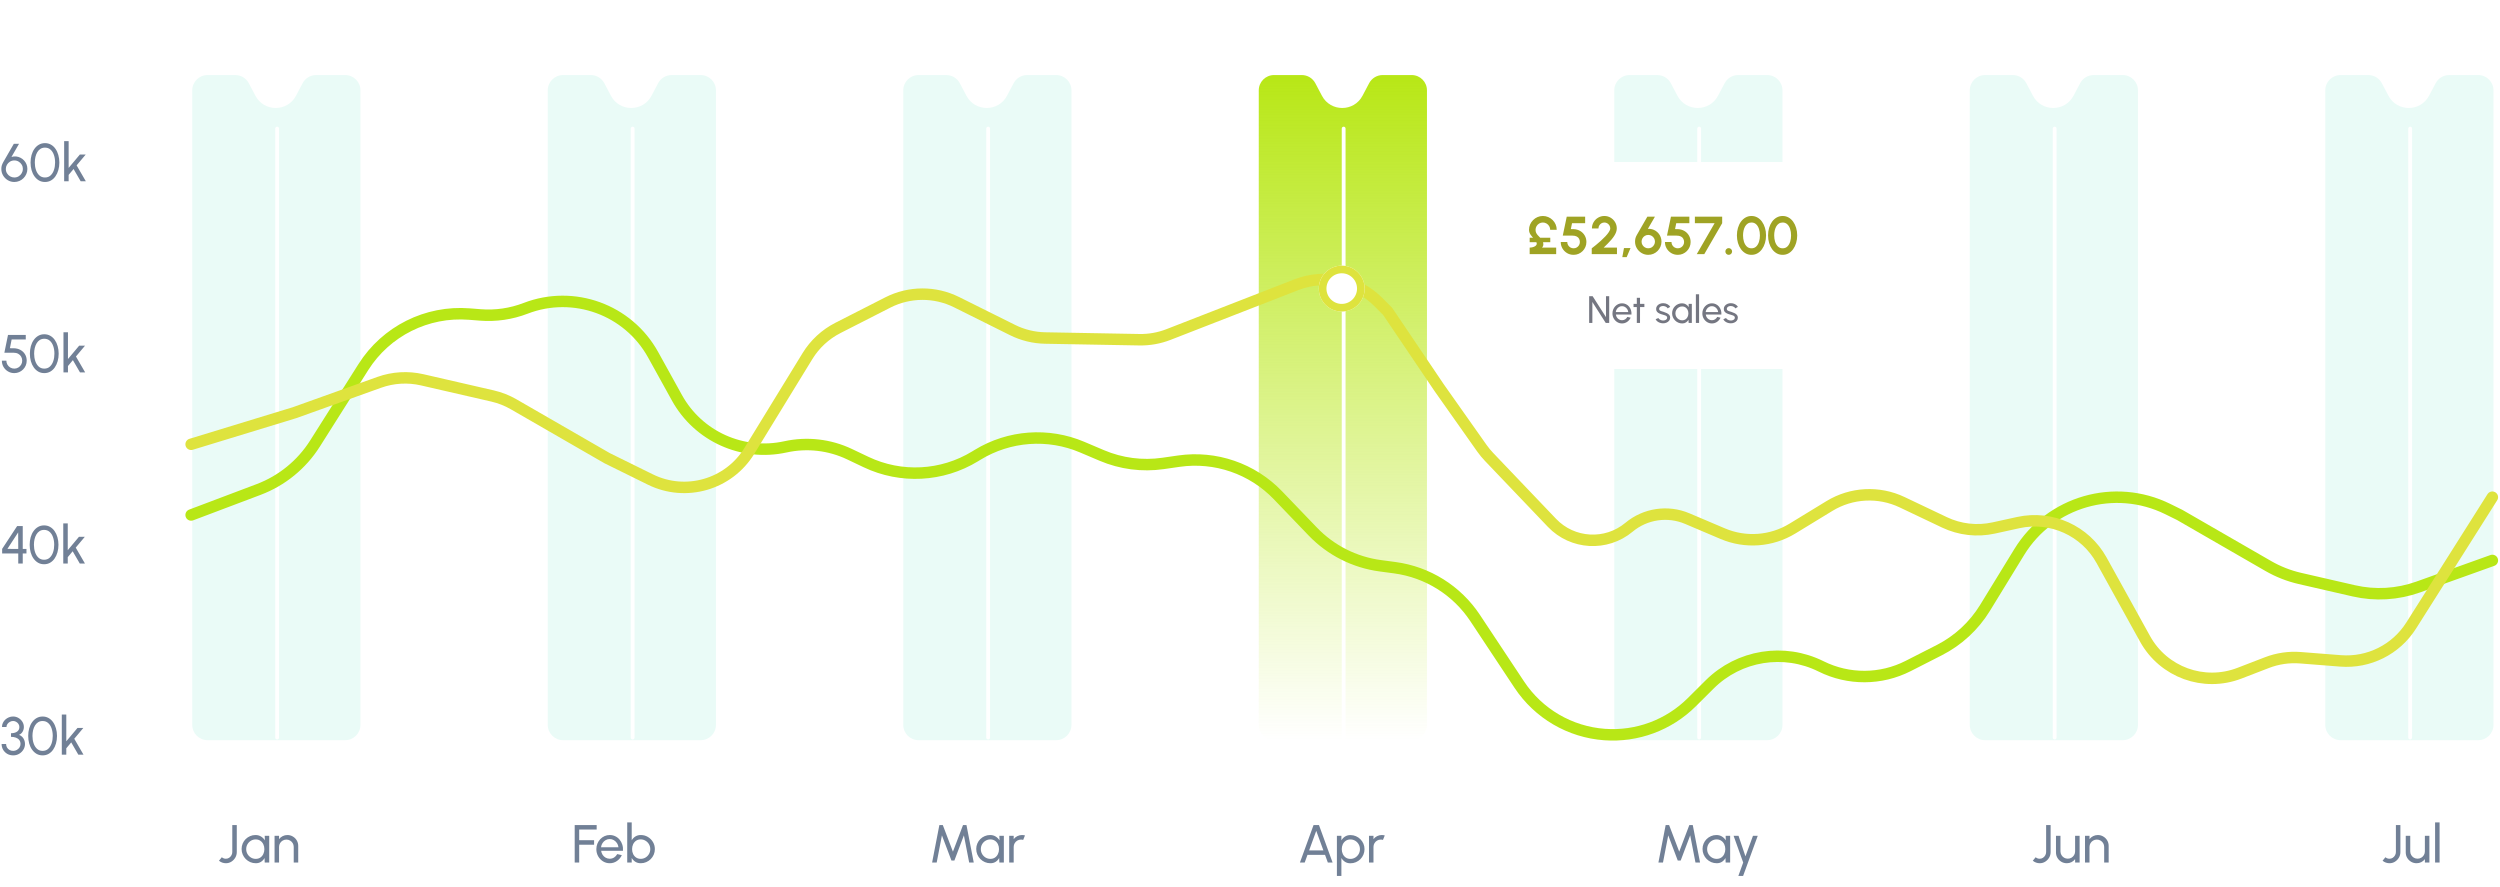 <svg width="654" height="232" viewBox="0 0 654 232" fill="none" xmlns="http://www.w3.org/2000/svg">
<path d="M3.745 47.606C3.124 47.606 2.557 47.452 2.044 47.144C1.531 46.836 1.12 46.425 0.812 45.912C0.504 45.394 0.35 44.822 0.35 44.197C0.35 43.847 0.39 43.541 0.469 43.28C0.553 43.019 0.677 42.736 0.84 42.433L3.612 37.624H4.977L2.996 41.061C3.397 40.935 3.796 40.891 4.193 40.928C4.59 40.965 4.965 41.072 5.32 41.25C5.679 41.427 5.997 41.66 6.272 41.95C6.547 42.239 6.764 42.575 6.923 42.958C7.082 43.336 7.161 43.749 7.161 44.197C7.161 44.668 7.07 45.109 6.888 45.52C6.711 45.931 6.466 46.292 6.153 46.605C5.845 46.917 5.483 47.163 5.068 47.34C4.653 47.517 4.212 47.606 3.745 47.606ZM3.745 46.43C4.174 46.43 4.557 46.325 4.893 46.115C5.234 45.905 5.5 45.63 5.691 45.289C5.887 44.948 5.985 44.584 5.985 44.197C5.985 43.791 5.885 43.42 5.684 43.084C5.488 42.748 5.22 42.48 4.879 42.279C4.543 42.074 4.17 41.971 3.759 41.971C3.33 41.971 2.947 42.076 2.611 42.286C2.275 42.496 2.009 42.769 1.813 43.105C1.622 43.441 1.526 43.805 1.526 44.197C1.526 44.621 1.629 45.002 1.834 45.338C2.039 45.674 2.31 45.94 2.646 46.136C2.987 46.332 3.353 46.43 3.745 46.43ZM11.767 47.606C11.184 47.606 10.661 47.475 10.199 47.214C9.737 46.948 9.341 46.581 9.009 46.115C8.678 45.648 8.426 45.109 8.253 44.498C8.081 43.882 7.994 43.224 7.994 42.524C7.994 41.824 8.081 41.166 8.253 40.55C8.426 39.934 8.678 39.395 9.009 38.933C9.341 38.466 9.737 38.102 10.199 37.841C10.661 37.575 11.184 37.442 11.767 37.442C12.346 37.442 12.866 37.575 13.328 37.841C13.795 38.102 14.189 38.466 14.511 38.933C14.838 39.395 15.088 39.934 15.26 40.55C15.438 41.166 15.526 41.824 15.526 42.524C15.526 43.224 15.438 43.882 15.26 44.498C15.088 45.109 14.838 45.648 14.511 46.115C14.189 46.581 13.795 46.948 13.328 47.214C12.866 47.475 12.346 47.606 11.767 47.606ZM11.767 46.43C12.351 46.43 12.838 46.25 13.23 45.891C13.627 45.527 13.923 45.048 14.119 44.456C14.315 43.863 14.413 43.219 14.413 42.524C14.413 41.791 14.311 41.131 14.105 40.543C13.905 39.95 13.606 39.481 13.209 39.136C12.817 38.791 12.337 38.618 11.767 38.618C11.319 38.618 10.927 38.723 10.591 38.933C10.26 39.143 9.985 39.43 9.765 39.794C9.546 40.158 9.38 40.575 9.268 41.047C9.161 41.514 9.107 42.006 9.107 42.524C9.107 43.219 9.208 43.865 9.408 44.463C9.609 45.056 9.905 45.532 10.297 45.891C10.694 46.25 11.184 46.43 11.767 46.43ZM22.458 47.424H21.107L19.245 44.211L17.957 45.751V47.424H16.781V36.924H17.957V43.924L20.89 40.424H22.423L20.043 43.259L22.458 47.424Z" fill="#718096"/>
<path d="M3.745 97.606C3.138 97.606 2.588 97.459 2.093 97.165C1.598 96.871 1.206 96.479 0.917 95.989C0.632 95.494 0.49 94.951 0.49 94.358H1.666C1.666 94.736 1.759 95.084 1.946 95.401C2.133 95.713 2.382 95.963 2.695 96.15C3.012 96.337 3.362 96.43 3.745 96.43C4.123 96.43 4.468 96.337 4.781 96.15C5.094 95.963 5.343 95.713 5.53 95.401C5.717 95.084 5.81 94.736 5.81 94.358C5.81 93.98 5.721 93.632 5.544 93.315C5.371 92.998 5.117 92.746 4.781 92.559C4.445 92.368 4.037 92.272 3.556 92.272H1.141L2.093 87.624H6.741V88.8H3.045L2.59 91.096L3.605 91.103C4.272 91.117 4.858 91.266 5.362 91.551C5.871 91.831 6.267 92.213 6.552 92.699C6.841 93.18 6.986 93.733 6.986 94.358C6.986 94.801 6.902 95.221 6.734 95.618C6.566 96.01 6.333 96.355 6.034 96.654C5.735 96.953 5.39 97.186 4.998 97.354C4.611 97.522 4.193 97.606 3.745 97.606ZM11.589 97.606C11.006 97.606 10.483 97.475 10.021 97.214C9.559 96.948 9.163 96.582 8.831 96.115C8.5 95.648 8.248 95.109 8.075 94.498C7.903 93.882 7.816 93.224 7.816 92.524C7.816 91.824 7.903 91.166 8.075 90.55C8.248 89.934 8.5 89.395 8.831 88.933C9.163 88.466 9.559 88.102 10.021 87.841C10.483 87.575 11.006 87.442 11.589 87.442C12.168 87.442 12.688 87.575 13.15 87.841C13.617 88.102 14.011 88.466 14.334 88.933C14.66 89.395 14.91 89.934 15.082 90.55C15.26 91.166 15.348 91.824 15.348 92.524C15.348 93.224 15.26 93.882 15.082 94.498C14.91 95.109 14.66 95.648 14.334 96.115C14.011 96.582 13.617 96.948 13.15 97.214C12.688 97.475 12.168 97.606 11.589 97.606ZM11.589 96.43C12.173 96.43 12.661 96.25 13.053 95.891C13.449 95.527 13.745 95.049 13.941 94.456C14.137 93.863 14.236 93.219 14.236 92.524C14.236 91.791 14.133 91.131 13.928 90.543C13.727 89.95 13.428 89.481 13.031 89.136C12.639 88.79 12.159 88.618 11.589 88.618C11.142 88.618 10.749 88.723 10.414 88.933C10.082 89.143 9.807 89.43 9.587 89.794C9.368 90.158 9.202 90.576 9.09 91.047C8.983 91.513 8.929 92.006 8.929 92.524C8.929 93.219 9.03 93.865 9.23 94.463C9.431 95.055 9.727 95.531 10.12 95.891C10.516 96.25 11.006 96.43 11.589 96.43ZM22.281 97.424H20.93L19.068 94.211L17.78 95.751V97.424H16.604V86.924H17.78V93.924L20.713 90.424H22.246L19.866 93.259L22.281 97.424Z" fill="#718096"/>
<path d="M4.774 147.424V144.778H0.56V143.588L4.48 137.624H5.95V143.602H6.923V144.778H5.95V147.424H4.774ZM1.939 143.588L4.774 143.602L4.753 139.276L1.939 143.588ZM11.535 147.606C10.951 147.606 10.429 147.475 9.967 147.214C9.505 146.948 9.108 146.581 8.777 146.115C8.445 145.648 8.193 145.109 8.021 144.498C7.848 143.882 7.762 143.224 7.762 142.524C7.762 141.824 7.848 141.166 8.021 140.55C8.193 139.934 8.445 139.395 8.777 138.933C9.108 138.466 9.505 138.102 9.967 137.841C10.429 137.575 10.951 137.442 11.535 137.442C12.114 137.442 12.634 137.575 13.096 137.841C13.562 138.102 13.957 138.466 14.279 138.933C14.605 139.395 14.855 139.934 15.028 140.55C15.205 141.166 15.294 141.824 15.294 142.524C15.294 143.224 15.205 143.882 15.028 144.498C14.855 145.109 14.605 145.648 14.279 146.115C13.957 146.581 13.562 146.948 13.096 147.214C12.634 147.475 12.114 147.606 11.535 147.606ZM11.535 146.43C12.118 146.43 12.606 146.25 12.998 145.891C13.395 145.527 13.691 145.048 13.887 144.456C14.083 143.863 14.181 143.219 14.181 142.524C14.181 141.791 14.078 141.131 13.873 140.543C13.672 139.95 13.373 139.481 12.977 139.136C12.585 138.79 12.104 138.618 11.535 138.618C11.087 138.618 10.695 138.723 10.359 138.933C10.027 139.143 9.752 139.43 9.533 139.794C9.313 140.158 9.148 140.575 9.036 141.047C8.928 141.513 8.875 142.006 8.875 142.524C8.875 143.219 8.975 143.865 9.176 144.463C9.376 145.055 9.673 145.531 10.065 145.891C10.461 146.25 10.951 146.43 11.535 146.43ZM22.226 147.424H20.875L19.013 144.211L17.725 145.751V147.424H16.549V136.924H17.725V143.924L20.658 140.424H22.191L19.811 143.259L22.226 147.424Z" fill="#718096"/>
<path d="M3.472 197.606C2.879 197.606 2.352 197.473 1.89 197.207C1.433 196.936 1.073 196.577 0.812 196.129C0.551 195.676 0.42 195.174 0.42 194.624H1.596C1.596 194.955 1.673 195.258 1.827 195.534C1.981 195.804 2.198 196.021 2.478 196.185C2.758 196.348 3.089 196.43 3.472 196.43C3.803 196.43 4.111 196.348 4.396 196.185C4.685 196.021 4.919 195.804 5.096 195.534C5.273 195.258 5.362 194.955 5.362 194.624C5.362 194.208 5.255 193.863 5.04 193.588C4.83 193.308 4.536 193.1 4.158 192.965C3.785 192.825 3.358 192.755 2.877 192.755V191.81C3.54 191.81 4.069 191.672 4.466 191.397C4.867 191.121 5.068 190.715 5.068 190.179C5.068 189.894 4.991 189.633 4.837 189.395C4.683 189.157 4.48 188.968 4.228 188.828C3.981 188.683 3.715 188.611 3.43 188.611C3.141 188.611 2.863 188.683 2.597 188.828C2.331 188.968 2.114 189.157 1.946 189.395C1.778 189.633 1.694 189.894 1.694 190.179H0.518C0.518 189.801 0.595 189.446 0.749 189.115C0.908 188.783 1.122 188.492 1.393 188.24C1.668 187.988 1.979 187.792 2.324 187.652C2.669 187.507 3.033 187.435 3.416 187.435C3.915 187.435 4.38 187.558 4.809 187.806C5.238 188.053 5.584 188.384 5.845 188.8C6.111 189.215 6.244 189.675 6.244 190.179C6.244 190.631 6.13 191.049 5.901 191.432C5.672 191.814 5.362 192.083 4.97 192.237C5.311 192.353 5.598 192.535 5.831 192.783C6.064 193.025 6.239 193.305 6.356 193.623C6.477 193.94 6.538 194.274 6.538 194.624C6.538 195.17 6.396 195.669 6.111 196.122C5.831 196.574 5.458 196.936 4.991 197.207C4.529 197.473 4.023 197.606 3.472 197.606ZM11.152 197.606C10.569 197.606 10.046 197.475 9.584 197.214C9.122 196.948 8.725 196.581 8.394 196.115C8.063 195.648 7.811 195.109 7.638 194.498C7.465 193.882 7.379 193.224 7.379 192.524C7.379 191.824 7.465 191.166 7.638 190.55C7.811 189.934 8.063 189.395 8.394 188.933C8.725 188.466 9.122 188.102 9.584 187.841C10.046 187.575 10.569 187.442 11.152 187.442C11.731 187.442 12.251 187.575 12.713 187.841C13.18 188.102 13.574 188.466 13.896 188.933C14.223 189.395 14.472 189.934 14.645 190.55C14.822 191.166 14.911 191.824 14.911 192.524C14.911 193.224 14.822 193.882 14.645 194.498C14.472 195.109 14.223 195.648 13.896 196.115C13.574 196.581 13.18 196.948 12.713 197.214C12.251 197.475 11.731 197.606 11.152 197.606ZM11.152 196.43C11.735 196.43 12.223 196.25 12.615 195.891C13.012 195.527 13.308 195.048 13.504 194.456C13.7 193.863 13.798 193.219 13.798 192.524C13.798 191.791 13.695 191.131 13.49 190.543C13.289 189.95 12.991 189.481 12.594 189.136C12.202 188.79 11.721 188.618 11.152 188.618C10.704 188.618 10.312 188.723 9.976 188.933C9.645 189.143 9.369 189.43 9.15 189.794C8.931 190.158 8.765 190.575 8.653 191.047C8.546 191.513 8.492 192.006 8.492 192.524C8.492 193.219 8.592 193.865 8.793 194.463C8.994 195.055 9.29 195.531 9.682 195.891C10.079 196.25 10.569 196.43 11.152 196.43ZM21.843 197.424H20.492L18.63 194.211L17.342 195.751V197.424H16.166V186.924H17.342V193.924L20.275 190.424H21.808L19.428 193.259L21.843 197.424Z" fill="#718096"/>
<path d="M59.093 225.821C58.766 225.821 58.447 225.765 58.134 225.653C57.821 225.545 57.537 225.382 57.28 225.163L58.029 224.253C58.164 224.369 58.321 224.465 58.498 224.54C58.68 224.61 58.878 224.645 59.093 224.645C59.401 224.645 59.681 224.563 59.933 224.4C60.185 224.236 60.386 224.022 60.535 223.756C60.689 223.49 60.766 223.205 60.766 222.902V215.839H61.942V222.902C61.942 223.424 61.814 223.907 61.557 224.351C61.3 224.789 60.957 225.144 60.528 225.415C60.099 225.685 59.62 225.821 59.093 225.821ZM69.251 218.639H70.427V225.639H69.251L69.202 224.456C68.983 224.862 68.68 225.191 68.292 225.443C67.909 225.695 67.452 225.821 66.92 225.821C66.407 225.821 65.926 225.725 65.478 225.534C65.03 225.338 64.633 225.069 64.288 224.729C63.947 224.383 63.681 223.987 63.49 223.539C63.299 223.091 63.203 222.608 63.203 222.09C63.203 221.59 63.297 221.119 63.483 220.676C63.67 220.232 63.929 219.845 64.26 219.514C64.596 219.178 64.984 218.916 65.422 218.73C65.861 218.538 66.332 218.443 66.836 218.443C67.387 218.443 67.87 218.573 68.285 218.835C68.701 219.091 69.037 219.425 69.293 219.836L69.251 218.639ZM66.899 224.68C67.361 224.68 67.76 224.568 68.096 224.344C68.437 224.115 68.698 223.807 68.88 223.42C69.067 223.032 69.16 222.605 69.16 222.139C69.16 221.663 69.067 221.233 68.88 220.851C68.694 220.463 68.43 220.158 68.089 219.934C67.753 219.705 67.356 219.591 66.899 219.591C66.437 219.591 66.017 219.705 65.639 219.934C65.261 220.162 64.96 220.47 64.736 220.858C64.517 221.24 64.407 221.667 64.407 222.139C64.407 222.61 64.522 223.039 64.75 223.427C64.979 223.809 65.282 224.115 65.66 224.344C66.038 224.568 66.451 224.68 66.899 224.68ZM78.014 221.285V225.639H76.838V221.544C76.838 221.189 76.752 220.867 76.579 220.578C76.407 220.288 76.176 220.06 75.886 219.892C75.597 219.719 75.275 219.633 74.92 219.633C74.57 219.633 74.248 219.719 73.954 219.892C73.665 220.06 73.434 220.288 73.261 220.578C73.089 220.867 73.002 221.189 73.002 221.544V225.639H71.826V218.639H73.002V219.514C73.25 219.187 73.562 218.928 73.94 218.737C74.318 218.541 74.729 218.443 75.172 218.443C75.695 218.443 76.171 218.571 76.6 218.828C77.034 219.08 77.377 219.42 77.629 219.85C77.886 220.279 78.014 220.757 78.014 221.285Z" fill="#718096"/>
<path d="M150.34 225.639V215.839H156.087V217.015H151.516V219.801H155.415V220.977H151.516V225.639H150.34ZM159.504 225.821C158.86 225.821 158.272 225.655 157.74 225.324C157.213 224.992 156.79 224.549 156.473 223.994C156.16 223.434 156.004 222.815 156.004 222.139C156.004 221.625 156.095 221.147 156.277 220.704C156.459 220.256 156.709 219.864 157.026 219.528C157.348 219.187 157.721 218.921 158.146 218.73C158.571 218.538 159.023 218.443 159.504 218.443C160.031 218.443 160.514 218.55 160.953 218.765C161.396 218.975 161.774 219.269 162.087 219.647C162.404 220.025 162.64 220.463 162.794 220.963C162.953 221.462 163.011 221.996 162.969 222.566H157.257C157.313 222.962 157.444 223.317 157.649 223.63C157.854 223.938 158.116 224.183 158.433 224.365C158.755 224.547 159.112 224.64 159.504 224.645C159.924 224.645 160.304 224.537 160.645 224.323C160.986 224.103 161.261 223.805 161.471 223.427L162.668 223.707C162.388 224.327 161.966 224.836 161.401 225.233C160.836 225.625 160.204 225.821 159.504 225.821ZM157.222 221.642H161.786C161.749 221.25 161.623 220.893 161.408 220.571C161.193 220.244 160.92 219.983 160.589 219.787C160.258 219.591 159.896 219.493 159.504 219.493C159.112 219.493 158.753 219.588 158.426 219.78C158.099 219.971 157.829 220.23 157.614 220.557C157.404 220.879 157.273 221.24 157.222 221.642ZM167.622 218.443C168.304 218.443 168.922 218.608 169.477 218.94C170.037 219.271 170.483 219.717 170.814 220.277C171.146 220.832 171.311 221.45 171.311 222.132C171.311 222.64 171.216 223.119 171.024 223.567C170.833 224.01 170.567 224.402 170.226 224.743C169.89 225.079 169.498 225.342 169.05 225.534C168.607 225.725 168.131 225.821 167.622 225.821C167.081 225.821 166.61 225.695 166.208 225.443C165.812 225.186 165.494 224.852 165.256 224.442V225.639H164.08V215.139H165.256V219.822C165.494 219.411 165.812 219.08 166.208 218.828C166.61 218.571 167.081 218.443 167.622 218.443ZM167.608 224.673C168.07 224.673 168.49 224.558 168.868 224.33C169.246 224.101 169.547 223.795 169.771 223.413C169.995 223.025 170.107 222.598 170.107 222.132C170.107 221.656 169.993 221.226 169.764 220.844C169.536 220.456 169.232 220.151 168.854 219.927C168.476 219.698 168.061 219.584 167.608 219.584C167.151 219.584 166.752 219.698 166.411 219.927C166.075 220.155 165.814 220.463 165.627 220.851C165.445 221.238 165.354 221.665 165.354 222.132C165.354 222.603 165.445 223.032 165.627 223.42C165.814 223.802 166.078 224.108 166.418 224.337C166.759 224.561 167.156 224.673 167.608 224.673Z" fill="#718096"/>
<path d="M243.84 225.639L245.737 215.839H246.64L249.286 222.797L251.925 215.839H252.828L254.732 225.639H253.535L252.156 218.527L249.671 225.107H248.894L246.409 218.527L245.037 225.639H243.84ZM261.431 218.639H262.607V225.639H261.431L261.382 224.456C261.163 224.862 260.859 225.191 260.472 225.443C260.089 225.695 259.632 225.821 259.1 225.821C258.587 225.821 258.106 225.725 257.658 225.534C257.21 225.338 256.813 225.069 256.468 224.729C256.127 224.383 255.861 223.987 255.67 223.539C255.479 223.091 255.383 222.608 255.383 222.09C255.383 221.59 255.476 221.119 255.663 220.676C255.85 220.232 256.109 219.845 256.44 219.514C256.776 219.178 257.163 218.916 257.602 218.73C258.041 218.538 258.512 218.443 259.016 218.443C259.567 218.443 260.05 218.573 260.465 218.835C260.88 219.091 261.216 219.425 261.473 219.836L261.431 218.639ZM259.079 224.68C259.541 224.68 259.94 224.568 260.276 224.344C260.617 224.115 260.878 223.807 261.06 223.42C261.247 223.032 261.34 222.605 261.34 222.139C261.34 221.663 261.247 221.233 261.06 220.851C260.873 220.463 260.61 220.158 260.269 219.934C259.933 219.705 259.536 219.591 259.079 219.591C258.617 219.591 258.197 219.705 257.819 219.934C257.441 220.162 257.14 220.47 256.916 220.858C256.697 221.24 256.587 221.667 256.587 222.139C256.587 222.61 256.701 223.039 256.93 223.427C257.159 223.809 257.462 224.115 257.84 224.344C258.218 224.568 258.631 224.68 259.079 224.68ZM264.006 225.639V218.639H265.182V219.514C265.429 219.187 265.742 218.928 266.12 218.737C266.498 218.541 266.909 218.443 267.352 218.443C267.623 218.443 267.884 218.478 268.136 218.548L267.66 219.724C267.469 219.663 267.282 219.633 267.1 219.633C266.75 219.633 266.428 219.719 266.134 219.892C265.845 220.06 265.614 220.288 265.441 220.578C265.268 220.867 265.182 221.189 265.182 221.544V225.639H264.006Z" fill="#718096"/>
<path d="M343.623 215.839H345.044L348.607 225.639H347.361L346.633 223.637H342.034L341.313 225.639H340.06L343.623 215.839ZM342.468 222.461H346.199L344.33 217.344L342.468 222.461ZM350.909 229.139H349.733V218.639H350.909V219.836C351.147 219.425 351.464 219.094 351.861 218.842C352.257 218.585 352.729 218.457 353.275 218.457C353.783 218.457 354.259 218.552 354.703 218.744C355.151 218.935 355.543 219.201 355.879 219.542C356.215 219.878 356.478 220.267 356.67 220.711C356.861 221.154 356.957 221.63 356.957 222.139C356.957 222.647 356.861 223.126 356.67 223.574C356.478 224.022 356.215 224.416 355.879 224.757C355.543 225.093 355.151 225.356 354.703 225.548C354.259 225.739 353.783 225.835 353.275 225.835C352.729 225.835 352.257 225.709 351.861 225.457C351.464 225.2 351.147 224.866 350.909 224.456V229.139ZM353.261 219.598C352.808 219.598 352.411 219.712 352.071 219.941C351.73 220.169 351.466 220.475 351.28 220.858C351.098 221.24 351.007 221.667 351.007 222.139C351.007 222.605 351.098 223.032 351.28 223.42C351.466 223.807 351.728 224.115 352.064 224.344C352.404 224.572 352.803 224.687 353.261 224.687C353.713 224.687 354.129 224.575 354.507 224.351C354.885 224.122 355.188 223.816 355.417 223.434C355.645 223.046 355.76 222.615 355.76 222.139C355.76 221.672 355.648 221.247 355.424 220.865C355.2 220.477 354.899 220.169 354.521 219.941C354.143 219.712 353.723 219.598 353.261 219.598ZM358.127 225.639V218.639H359.303V219.514C359.55 219.187 359.863 218.928 360.241 218.737C360.619 218.541 361.03 218.443 361.473 218.443C361.744 218.443 362.005 218.478 362.257 218.548L361.781 219.724C361.59 219.663 361.403 219.633 361.221 219.633C360.871 219.633 360.549 219.719 360.255 219.892C359.966 220.06 359.735 220.288 359.562 220.578C359.389 220.867 359.303 221.189 359.303 221.544V225.639H358.127Z" fill="#718096"/>
<path d="M433.84 225.639L435.737 215.839H436.64L439.286 222.797L441.925 215.839H442.828L444.732 225.639H443.535L442.156 218.527L439.671 225.107H438.894L436.409 218.527L435.037 225.639H433.84ZM451.431 218.639H452.607V225.639H451.431L451.382 224.456C451.163 224.862 450.859 225.191 450.472 225.443C450.089 225.695 449.632 225.821 449.1 225.821C448.587 225.821 448.106 225.725 447.658 225.534C447.21 225.338 446.813 225.069 446.468 224.729C446.127 224.383 445.861 223.987 445.67 223.539C445.479 223.091 445.383 222.608 445.383 222.09C445.383 221.59 445.476 221.119 445.663 220.676C445.85 220.232 446.109 219.845 446.44 219.514C446.776 219.178 447.163 218.916 447.602 218.73C448.041 218.538 448.512 218.443 449.016 218.443C449.567 218.443 450.05 218.573 450.465 218.835C450.88 219.091 451.216 219.425 451.473 219.836L451.431 218.639ZM449.079 224.68C449.541 224.68 449.94 224.568 450.276 224.344C450.617 224.115 450.878 223.807 451.06 223.42C451.247 223.032 451.34 222.605 451.34 222.139C451.34 221.663 451.247 221.233 451.06 220.851C450.873 220.463 450.61 220.158 450.269 219.934C449.933 219.705 449.536 219.591 449.079 219.591C448.617 219.591 448.197 219.705 447.819 219.934C447.441 220.162 447.14 220.47 446.916 220.858C446.697 221.24 446.587 221.667 446.587 222.139C446.587 222.61 446.701 223.039 446.93 223.427C447.159 223.809 447.462 224.115 447.84 224.344C448.218 224.568 448.631 224.68 449.079 224.68ZM458.582 218.639H459.828L455.999 229.139H454.753L456.02 225.639L453.507 218.639H454.795L456.608 224.022L458.582 218.639Z" fill="#718096"/>
<path d="M533.593 225.821C533.266 225.821 532.947 225.765 532.634 225.653C532.321 225.545 532.037 225.382 531.78 225.163L532.529 224.253C532.664 224.369 532.821 224.465 532.998 224.54C533.18 224.61 533.378 224.645 533.593 224.645C533.901 224.645 534.181 224.563 534.433 224.4C534.685 224.236 534.886 224.022 535.035 223.756C535.189 223.49 535.266 223.205 535.266 222.902V215.839H536.442V222.902C536.442 223.424 536.314 223.907 536.057 224.351C535.8 224.789 535.457 225.144 535.028 225.415C534.599 225.685 534.12 225.821 533.593 225.821ZM537.843 222.979V218.639H539.019V222.72C539.019 223.074 539.106 223.396 539.278 223.686C539.451 223.975 539.682 224.206 539.971 224.379C540.265 224.547 540.587 224.631 540.937 224.631C541.292 224.631 541.612 224.547 541.896 224.379C542.186 224.206 542.417 223.975 542.589 223.686C542.762 223.396 542.848 223.074 542.848 222.72V218.639H544.024L544.031 225.639H542.855L542.848 224.75C542.601 225.076 542.288 225.338 541.91 225.534C541.532 225.725 541.124 225.821 540.685 225.821C540.163 225.821 539.684 225.695 539.25 225.443C538.821 225.186 538.478 224.843 538.221 224.414C537.969 223.984 537.843 223.506 537.843 222.979ZM551.626 221.285V225.639H550.45V221.544C550.45 221.189 550.363 220.867 550.191 220.578C550.018 220.288 549.787 220.06 549.498 219.892C549.208 219.719 548.886 219.633 548.532 219.633C548.182 219.633 547.86 219.719 547.566 219.892C547.276 220.06 547.045 220.288 546.873 220.578C546.7 220.867 546.614 221.189 546.614 221.544V225.639H545.438V218.639H546.614V219.514C546.861 219.187 547.174 218.928 547.552 218.737C547.93 218.541 548.34 218.443 548.784 218.443C549.306 218.443 549.782 218.571 550.212 218.828C550.646 219.08 550.989 219.42 551.241 219.85C551.497 220.279 551.626 220.757 551.626 221.285Z" fill="#718096"/>
<path d="M625.093 225.821C624.766 225.821 624.447 225.765 624.134 225.653C623.821 225.545 623.537 225.382 623.28 225.163L624.029 224.253C624.164 224.369 624.321 224.465 624.498 224.54C624.68 224.61 624.878 224.645 625.093 224.645C625.401 224.645 625.681 224.563 625.933 224.4C626.185 224.236 626.386 224.022 626.535 223.756C626.689 223.49 626.766 223.205 626.766 222.902V215.839H627.942V222.902C627.942 223.424 627.814 223.907 627.557 224.351C627.3 224.789 626.957 225.144 626.528 225.415C626.099 225.685 625.62 225.821 625.093 225.821ZM629.343 222.979V218.639H630.519V222.72C630.519 223.074 630.606 223.396 630.778 223.686C630.951 223.975 631.182 224.206 631.471 224.379C631.765 224.547 632.087 224.631 632.437 224.631C632.792 224.631 633.112 224.547 633.396 224.379C633.686 224.206 633.917 223.975 634.089 223.686C634.262 223.396 634.348 223.074 634.348 222.72V218.639H635.524L635.531 225.639H634.355L634.348 224.75C634.101 225.076 633.788 225.338 633.41 225.534C633.032 225.725 632.624 225.821 632.185 225.821C631.663 225.821 631.184 225.695 630.75 225.443C630.321 225.186 629.978 224.843 629.721 224.414C629.469 223.984 629.343 223.506 629.343 222.979ZM637.02 225.639V215.139H638.196V225.639H637.02Z" fill="#718096"/>
<path d="M50.293 23.632C50.293 21.423 52.084 19.632 54.293 19.632H61.548C63.031 19.632 64.393 20.453 65.085 21.765L66.82 25.05C69.072 29.315 75.18 29.315 77.432 25.05L79.167 21.765C79.859 20.453 81.221 19.632 82.704 19.632H90.293C92.502 19.632 94.293 21.423 94.293 23.632V189.632C94.293 191.841 92.502 193.632 90.293 193.632H54.293C52.084 193.632 50.293 191.841 50.293 189.632V23.632Z" fill="#EAFBF7"/>
<line x1="72.5" y1="33.641" x2="72.5" y2="192.943" stroke="white" stroke-linecap="round"/>
<path d="M143.293 23.632C143.293 21.423 145.084 19.632 147.293 19.632H154.548C156.031 19.632 157.393 20.453 158.085 21.765L159.82 25.05C162.072 29.315 168.18 29.315 170.432 25.05L172.167 21.765C172.859 20.453 174.221 19.632 175.704 19.632H183.293C185.502 19.632 187.293 21.423 187.293 23.632V189.632C187.293 191.841 185.502 193.632 183.293 193.632H147.293C145.084 193.632 143.293 191.841 143.293 189.632V23.632Z" fill="#EAFBF7"/>
<line x1="165.5" y1="33.641" x2="165.5" y2="192.943" stroke="white" stroke-linecap="round"/>
<path d="M236.293 23.632C236.293 21.423 238.084 19.632 240.293 19.632H247.548C249.031 19.632 250.393 20.453 251.085 21.765L252.82 25.05C255.072 29.315 261.18 29.315 263.432 25.05L265.167 21.765C265.859 20.453 267.221 19.632 268.704 19.632H276.293C278.502 19.632 280.293 21.423 280.293 23.632V189.632C280.293 191.841 278.502 193.632 276.293 193.632H240.293C238.084 193.632 236.293 191.841 236.293 189.632V23.632Z" fill="#EAFBF7"/>
<line x1="258.5" y1="33.641" x2="258.5" y2="192.943" stroke="white" stroke-linecap="round"/>
<path d="M329.293 23.632C329.293 21.423 331.084 19.632 333.293 19.632H340.548C342.031 19.632 343.393 20.453 344.085 21.765L345.82 25.05C348.072 29.315 354.18 29.315 356.432 25.05L358.167 21.765C358.859 20.453 360.221 19.632 361.704 19.632H369.293C371.502 19.632 373.293 21.423 373.293 23.632V189.632C373.293 191.841 371.502 193.632 369.293 193.632H333.293C331.084 193.632 329.293 191.841 329.293 189.632V23.632Z" fill="url(#paint0_linear_5260_91)"/>
<line x1="351.5" y1="33.641" x2="351.5" y2="192.943" stroke="white" stroke-linecap="round"/>
<path d="M422.293 23.632C422.293 21.423 424.084 19.632 426.293 19.632H433.548C435.031 19.632 436.393 20.453 437.085 21.765L438.82 25.05C441.072 29.315 447.18 29.315 449.432 25.05L451.167 21.765C451.859 20.453 453.221 19.632 454.704 19.632H462.293C464.502 19.632 466.293 21.423 466.293 23.632V189.632C466.293 191.841 464.502 193.632 462.293 193.632H426.293C424.084 193.632 422.293 191.841 422.293 189.632V23.632Z" fill="#EAFBF7"/>
<line x1="444.5" y1="33.641" x2="444.5" y2="192.943" stroke="white" stroke-linecap="round"/>
<path d="M515.293 23.632C515.293 21.423 517.084 19.632 519.293 19.632H526.548C528.031 19.632 529.393 20.453 530.085 21.765L531.82 25.05C534.072 29.315 540.18 29.315 542.432 25.05L544.167 21.765C544.859 20.453 546.221 19.632 547.704 19.632H555.293C557.502 19.632 559.293 21.423 559.293 23.632V189.632C559.293 191.841 557.502 193.632 555.293 193.632H519.293C517.084 193.632 515.293 191.841 515.293 189.632V23.632Z" fill="#EAFBF7"/>
<line x1="537.5" y1="33.641" x2="537.5" y2="192.943" stroke="white" stroke-linecap="round"/>
<path d="M608.293 23.632C608.293 21.423 610.084 19.632 612.293 19.632H619.548C621.032 19.632 622.393 20.453 623.086 21.765L624.821 25.05C627.072 29.315 633.18 29.315 635.432 25.05L637.167 21.765C637.86 20.453 639.221 19.632 640.704 19.632H648.293C650.502 19.632 652.293 21.423 652.293 23.632V189.632C652.293 191.841 650.502 193.632 648.293 193.632H612.293C610.084 193.632 608.293 191.841 608.293 189.632V23.632Z" fill="#EAFBF7"/>
<line x1="630.5" y1="33.641" x2="630.5" y2="192.943" stroke="white" stroke-linecap="round"/>
<path d="M652 146.612L632.59 153.567C627.187 155.503 621.341 155.848 615.747 154.561L601.646 151.318C598.746 150.651 595.962 149.556 593.385 148.07L570.231 134.719L567.089 133.169C553.184 126.312 536.346 131.179 528.243 144.397L519.279 159.022C516.389 163.736 512.253 167.56 507.327 170.071L499.185 174.221C492.035 177.866 483.581 177.906 476.397 174.329V174.329C466.676 169.489 454.95 171.385 447.251 179.044L442.568 183.702C436.548 189.691 428.227 192.775 419.758 192.157V192.157C410.705 191.496 402.469 186.68 397.455 179.114L385.891 161.669C381.108 154.452 373.44 149.654 364.858 148.507L361.081 148.002C354.346 147.103 348.116 143.943 343.41 139.041L334.308 129.558C327.61 122.579 317.957 119.258 308.383 120.639L304.248 121.235C298.821 122.018 293.282 121.298 288.235 119.153L283.106 116.974C274.196 113.188 264.006 113.935 255.743 118.979L255.079 119.384C246.434 124.662 235.71 125.221 226.563 120.871L222.239 118.815C217.017 116.331 211.116 115.657 205.467 116.898V116.898C194.213 119.37 182.671 114.153 177.093 104.071L170.849 92.787C164.318 80.984 150.081 75.808 137.494 80.661V80.661C133.725 82.114 129.679 82.703 125.652 82.386L122.767 82.158C111.672 81.283 101.004 86.622 95.054 96.028L82.407 116.024C78.925 121.529 73.746 125.751 67.652 128.052L50 134.719" stroke="#B8E716" stroke-width="3" stroke-linecap="round" stroke-linejoin="round"/>
<path d="M50 116.225L77.042 107.961L99.21 100.019C102.812 98.728 106.71 98.498 110.439 99.356L128.853 103.591C130.786 104.036 132.642 104.766 134.361 105.756L158.811 119.855L170.134 125.439C179.403 130.01 190.629 126.765 196.031 117.954L211.236 93.149C213.162 90.006 215.92 87.457 219.204 85.783L232.246 79.134C237.893 76.255 244.57 76.224 250.244 79.049L264.869 86.332C267.529 87.656 270.45 88.371 273.421 88.425L298.055 88.872C300.66 88.919 303.249 88.457 305.676 87.511L339.137 74.48C346.539 71.597 354.946 73.368 360.556 78.993L363 81.443L376.5 101.443L387.648 117.237C388.215 118.04 388.841 118.8 389.52 119.512L405.999 136.778C411.37 142.404 420.182 142.906 426.156 137.924V137.924C430.413 134.374 436.299 133.505 441.401 135.673L450.667 139.61C456.608 142.134 463.401 141.637 468.91 138.273L478.581 132.37C484.344 128.851 491.494 128.478 497.592 131.378L508.671 136.648C512.683 138.555 517.215 139.073 521.553 138.12L527.976 136.709C536.619 134.81 545.483 138.817 549.767 146.56L561.151 167.133C565.986 175.872 576.527 179.704 585.846 176.111L593.034 173.34C595.824 172.264 598.82 171.828 601.802 172.063L612.288 172.89C619.685 173.473 626.797 169.914 630.763 163.643L652 130.068" stroke="#DEE33E" stroke-width="3" stroke-linecap="round" stroke-linejoin="round"/>
<g filter="url(#filter0_d_5260_91)">
<ellipse cx="351" cy="73.495" rx="6" ry="6.006" fill="white"/>
<path d="M356 73.495C356 76.261 353.761 78.501 351 78.501C348.239 78.501 346 76.261 346 73.495C346 70.73 348.239 68.489 351 68.489C353.761 68.489 356 70.73 356 73.495Z" stroke="#DEE33E" stroke-width="2"/>
</g>
<g filter="url(#filter1_d_5260_91)">
<rect x="391" y="34.483" width="88" height="54" rx="8" fill="white" shape-rendering="crispEdges"/>
<path d="M400.161 58.483V56.775C400.399 56.775 400.641 56.745 400.889 56.684C401.136 56.624 401.355 56.537 401.547 56.425C401.743 56.309 401.88 56.169 401.96 56.005C402.044 55.842 402.041 55.66 401.953 55.459C401.906 55.282 401.824 55.114 401.708 54.955C401.591 54.792 401.458 54.631 401.309 54.472C401.159 54.309 401.008 54.143 400.854 53.975C400.7 53.803 400.557 53.623 400.427 53.436C400.296 53.245 400.191 53.042 400.112 52.827C400.032 52.608 399.993 52.372 399.993 52.12C399.993 51.621 400.086 51.154 400.273 50.72C400.464 50.286 400.725 49.904 401.057 49.572C401.393 49.236 401.778 48.975 402.212 48.788C402.646 48.597 403.112 48.501 403.612 48.501C404.111 48.501 404.58 48.597 405.019 48.788C405.457 48.975 405.842 49.234 406.174 49.565C406.51 49.897 406.771 50.282 406.958 50.72C407.144 51.154 407.238 51.621 407.238 52.12H405.53C405.53 51.77 405.443 51.451 405.271 51.161C405.098 50.872 404.865 50.641 404.571 50.468C404.281 50.296 403.962 50.209 403.612 50.209C403.262 50.209 402.942 50.296 402.653 50.468C402.363 50.641 402.132 50.872 401.96 51.161C401.787 51.451 401.701 51.77 401.701 52.12C401.701 52.41 401.75 52.662 401.848 52.876C401.946 53.091 402.072 53.287 402.226 53.464C402.38 53.642 402.543 53.814 402.716 53.982C402.893 54.146 403.059 54.321 403.213 54.507C403.367 54.694 403.493 54.906 403.591 55.144C403.689 55.378 403.738 55.655 403.738 55.977C403.738 56.089 403.719 56.199 403.682 56.306C403.644 56.409 403.6 56.502 403.549 56.586C403.497 56.67 403.444 56.733 403.388 56.775H407.098V58.483H400.161ZM400.161 55.361V54.192H405.551V55.361H400.161ZM411.65 58.665C411.02 58.665 410.45 58.514 409.942 58.21C409.433 57.902 409.029 57.494 408.731 56.985C408.437 56.477 408.29 55.919 408.29 55.312H409.998C409.998 55.616 410.072 55.893 410.222 56.145C410.371 56.393 410.569 56.591 410.817 56.74C411.069 56.885 411.346 56.957 411.65 56.957C411.953 56.957 412.228 56.885 412.476 56.74C412.723 56.591 412.921 56.393 413.071 56.145C413.22 55.893 413.295 55.616 413.295 55.312C413.295 55.009 413.229 54.731 413.099 54.479C412.973 54.223 412.765 54.02 412.476 53.87C412.191 53.716 411.813 53.639 411.342 53.639H408.822L409.858 48.683H414.674V50.391H411.244L410.929 51.931L411.622 51.938C412.284 51.962 412.87 52.123 413.379 52.421C413.887 52.72 414.284 53.121 414.569 53.625C414.858 54.125 415.003 54.687 415.003 55.312C415.003 55.77 414.916 56.201 414.744 56.607C414.571 57.013 414.331 57.37 414.023 57.678C413.715 57.986 413.358 58.229 412.952 58.406C412.55 58.579 412.116 58.665 411.65 58.665ZM416.399 58.483V56.957C416.702 56.729 417.062 56.446 417.477 56.11C417.892 55.77 418.319 55.403 418.758 55.011C419.197 54.615 419.603 54.218 419.976 53.821C420.349 53.425 420.653 53.047 420.886 52.687C421.124 52.328 421.243 52.02 421.243 51.763C421.243 51.479 421.173 51.22 421.033 50.986C420.893 50.748 420.706 50.559 420.473 50.419C420.244 50.279 419.988 50.209 419.703 50.209C419.418 50.209 419.159 50.279 418.926 50.419C418.693 50.559 418.506 50.748 418.366 50.986C418.226 51.22 418.156 51.479 418.156 51.763H416.448C416.448 51.147 416.597 50.594 416.896 50.104C417.195 49.61 417.589 49.22 418.079 48.935C418.574 48.646 419.115 48.501 419.703 48.501C420.3 48.501 420.844 48.648 421.334 48.942C421.824 49.232 422.216 49.624 422.51 50.118C422.804 50.613 422.951 51.161 422.951 51.763C422.951 52.081 422.893 52.4 422.776 52.722C422.659 53.044 422.496 53.369 422.286 53.695C422.076 54.022 421.829 54.353 421.544 54.689C421.259 55.021 420.944 55.361 420.599 55.711C420.258 56.057 419.899 56.411 419.521 56.775H423V58.483H416.399ZM424.397 59.267L424.831 56.901H426.539L425.538 59.267H424.397ZM431.172 58.665C430.547 58.665 429.973 58.509 429.45 58.196C428.927 57.884 428.51 57.466 428.197 56.943C427.884 56.421 427.728 55.842 427.728 55.207C427.728 54.881 427.765 54.577 427.84 54.297C427.919 54.017 428.041 53.735 428.204 53.45L430.948 48.683H432.929L431.088 51.868C431.466 51.84 431.83 51.873 432.18 51.966C432.53 52.06 432.854 52.207 433.153 52.407C433.452 52.608 433.713 52.851 433.937 53.135C434.161 53.42 434.334 53.737 434.455 54.087C434.581 54.437 434.644 54.811 434.644 55.207C434.644 55.683 434.553 56.129 434.371 56.544C434.194 56.96 433.946 57.328 433.629 57.65C433.312 57.968 432.943 58.217 432.523 58.399C432.103 58.577 431.653 58.665 431.172 58.665ZM431.172 56.957C431.513 56.957 431.816 56.876 432.082 56.712C432.348 56.544 432.556 56.327 432.705 56.061C432.859 55.795 432.936 55.513 432.936 55.214C432.936 54.892 432.859 54.598 432.705 54.332C432.551 54.066 432.341 53.854 432.075 53.695C431.814 53.537 431.517 53.457 431.186 53.457C430.845 53.457 430.542 53.541 430.276 53.709C430.015 53.873 429.809 54.087 429.66 54.353C429.511 54.619 429.436 54.906 429.436 55.214C429.436 55.546 429.518 55.842 429.681 56.103C429.844 56.365 430.057 56.572 430.318 56.726C430.584 56.88 430.869 56.957 431.172 56.957ZM438.912 58.665C438.282 58.665 437.712 58.514 437.204 58.21C436.695 57.902 436.291 57.494 435.993 56.985C435.699 56.477 435.552 55.919 435.552 55.312H437.26C437.26 55.616 437.334 55.893 437.484 56.145C437.633 56.393 437.831 56.591 438.079 56.74C438.331 56.885 438.608 56.957 438.912 56.957C439.215 56.957 439.49 56.885 439.738 56.74C439.985 56.591 440.183 56.393 440.333 56.145C440.482 55.893 440.557 55.616 440.557 55.312C440.557 55.009 440.491 54.731 440.361 54.479C440.235 54.223 440.027 54.02 439.738 53.87C439.453 53.716 439.075 53.639 438.604 53.639H436.084L437.12 48.683H441.936V50.391H438.506L438.191 51.931L438.884 51.938C439.546 51.962 440.132 52.123 440.641 52.421C441.149 52.72 441.546 53.121 441.831 53.625C442.12 54.125 442.265 54.687 442.265 55.312C442.265 55.77 442.178 56.201 442.006 56.607C441.833 57.013 441.593 57.37 441.285 57.678C440.977 57.986 440.62 58.229 440.214 58.406C439.812 58.579 439.378 58.665 438.912 58.665ZM443.871 58.483L448.54 50.391H443.381V48.683H450.521V50.391L445.838 58.483H443.871ZM452.233 58.665C451.99 58.665 451.783 58.581 451.61 58.413C451.442 58.241 451.358 58.031 451.358 57.783C451.358 57.545 451.442 57.34 451.61 57.167C451.783 56.995 451.99 56.908 452.233 56.908C452.476 56.908 452.683 56.995 452.856 57.167C453.029 57.34 453.115 57.545 453.115 57.783C453.115 58.031 453.029 58.241 452.856 58.413C452.683 58.581 452.476 58.665 452.233 58.665ZM458.191 58.665C457.622 58.665 457.104 58.535 456.637 58.273C456.17 58.007 455.767 57.641 455.426 57.174C455.09 56.708 454.831 56.169 454.649 55.557C454.467 54.941 454.376 54.283 454.376 53.583C454.376 52.883 454.467 52.228 454.649 51.616C454.831 51 455.09 50.459 455.426 49.992C455.767 49.526 456.17 49.162 456.637 48.9C457.104 48.634 457.622 48.501 458.191 48.501C458.76 48.501 459.278 48.634 459.745 48.9C460.212 49.162 460.611 49.526 460.942 49.992C461.278 50.459 461.537 51 461.719 51.616C461.906 52.228 461.999 52.883 461.999 53.583C461.999 54.283 461.906 54.941 461.719 55.557C461.537 56.169 461.278 56.708 460.942 57.174C460.611 57.641 460.212 58.007 459.745 58.273C459.278 58.535 458.76 58.665 458.191 58.665ZM458.191 56.957C458.69 56.957 459.103 56.799 459.43 56.481C459.757 56.164 459.999 55.749 460.158 55.235C460.317 54.722 460.396 54.171 460.396 53.583C460.396 52.963 460.312 52.398 460.144 51.889C459.976 51.376 459.729 50.968 459.402 50.664C459.075 50.361 458.672 50.209 458.191 50.209C457.813 50.209 457.484 50.303 457.204 50.489C456.929 50.671 456.7 50.921 456.518 51.238C456.336 51.556 456.201 51.917 456.112 52.323C456.023 52.725 455.979 53.145 455.979 53.583C455.979 54.167 456.058 54.717 456.217 55.235C456.38 55.749 456.625 56.164 456.952 56.481C457.283 56.799 457.696 56.957 458.191 56.957ZM466.339 58.665C465.77 58.665 465.252 58.535 464.785 58.273C464.319 58.007 463.915 57.641 463.574 57.174C463.238 56.708 462.979 56.169 462.797 55.557C462.615 54.941 462.524 54.283 462.524 53.583C462.524 52.883 462.615 52.228 462.797 51.616C462.979 51 463.238 50.459 463.574 49.992C463.915 49.526 464.319 49.162 464.785 48.9C465.252 48.634 465.77 48.501 466.339 48.501C466.909 48.501 467.427 48.634 467.893 48.9C468.36 49.162 468.759 49.526 469.09 49.992C469.426 50.459 469.685 51 469.867 51.616C470.054 52.228 470.147 52.883 470.147 53.583C470.147 54.283 470.054 54.941 469.867 55.557C469.685 56.169 469.426 56.708 469.09 57.174C468.759 57.641 468.36 58.007 467.893 58.273C467.427 58.535 466.909 58.665 466.339 58.665ZM466.339 56.957C466.839 56.957 467.252 56.799 467.578 56.481C467.905 56.164 468.148 55.749 468.306 55.235C468.465 54.722 468.544 54.171 468.544 53.583C468.544 52.963 468.46 52.398 468.292 51.889C468.124 51.376 467.877 50.968 467.55 50.664C467.224 50.361 466.82 50.209 466.339 50.209C465.961 50.209 465.632 50.303 465.352 50.489C465.077 50.671 464.848 50.921 464.666 51.238C464.484 51.556 464.349 51.917 464.26 52.323C464.172 52.725 464.127 53.145 464.127 53.583C464.127 54.167 464.207 54.717 464.365 55.235C464.529 55.749 464.774 56.164 465.1 56.481C465.432 56.799 465.845 56.957 466.339 56.957Z" fill="#9FA324"/>
<path d="M415.722 76.483V69.483H416.632L420.127 74.963V69.483H420.967V76.483H420.062L416.562 71.003V76.483H415.722ZM424.319 76.613C423.859 76.613 423.439 76.495 423.059 76.258C422.682 76.022 422.38 75.705 422.154 75.308C421.93 74.908 421.819 74.467 421.819 73.983C421.819 73.617 421.884 73.275 422.014 72.958C422.144 72.638 422.322 72.358 422.549 72.118C422.779 71.875 423.045 71.685 423.349 71.548C423.652 71.412 423.975 71.343 424.319 71.343C424.695 71.343 425.04 71.42 425.354 71.573C425.67 71.723 425.94 71.933 426.164 72.203C426.39 72.473 426.559 72.787 426.669 73.143C426.782 73.5 426.824 73.882 426.794 74.288H422.714C422.754 74.572 422.847 74.825 422.994 75.048C423.14 75.268 423.327 75.443 423.554 75.573C423.784 75.703 424.039 75.77 424.319 75.773C424.619 75.773 424.89 75.697 425.134 75.543C425.377 75.387 425.574 75.173 425.724 74.903L426.579 75.103C426.379 75.547 426.077 75.91 425.674 76.193C425.27 76.473 424.819 76.613 424.319 76.613ZM422.689 73.628H425.949C425.922 73.348 425.832 73.093 425.679 72.863C425.525 72.63 425.33 72.443 425.094 72.303C424.857 72.163 424.599 72.093 424.319 72.093C424.039 72.093 423.782 72.162 423.549 72.298C423.315 72.435 423.122 72.62 422.969 72.853C422.819 73.083 422.725 73.342 422.689 73.628ZM430.168 72.323H429.033L429.028 76.483H428.188L428.193 72.323H427.333V71.483H428.193L428.188 69.913H429.028L429.033 71.483H430.168V72.323ZM434.991 76.578C434.721 76.568 434.458 76.518 434.201 76.428C433.948 76.335 433.725 76.21 433.531 76.053C433.341 75.893 433.203 75.71 433.116 75.503L433.836 75.193C433.886 75.307 433.976 75.413 434.106 75.513C434.236 75.613 434.386 75.693 434.556 75.753C434.726 75.813 434.898 75.843 435.071 75.843C435.255 75.843 435.426 75.815 435.586 75.758C435.746 75.702 435.876 75.618 435.976 75.508C436.08 75.395 436.131 75.26 436.131 75.103C436.131 74.937 436.075 74.807 435.961 74.713C435.851 74.617 435.711 74.542 435.541 74.488C435.375 74.432 435.205 74.378 435.031 74.328C434.688 74.242 434.381 74.138 434.111 74.018C433.841 73.895 433.628 73.74 433.471 73.553C433.318 73.363 433.241 73.122 433.241 72.828C433.241 72.518 433.326 72.25 433.496 72.023C433.67 71.797 433.896 71.622 434.176 71.498C434.456 71.375 434.756 71.313 435.076 71.313C435.48 71.313 435.848 71.4 436.181 71.573C436.515 71.747 436.763 71.982 436.926 72.278L436.251 72.673C436.195 72.553 436.108 72.448 435.991 72.358C435.875 72.265 435.741 72.192 435.591 72.138C435.441 72.085 435.288 72.057 435.131 72.053C434.938 72.047 434.756 72.072 434.586 72.128C434.42 72.185 434.285 72.272 434.181 72.388C434.081 72.502 434.031 72.643 434.031 72.813C434.031 72.98 434.085 73.107 434.191 73.193C434.301 73.28 434.443 73.35 434.616 73.403C434.793 73.453 434.985 73.512 435.191 73.578C435.495 73.675 435.778 73.787 436.041 73.913C436.305 74.04 436.516 74.198 436.676 74.388C436.84 74.578 436.92 74.813 436.916 75.093C436.916 75.4 436.825 75.668 436.641 75.898C436.458 76.125 436.22 76.298 435.926 76.418C435.636 76.538 435.325 76.592 434.991 76.578ZM441.744 71.483H442.584V76.483H441.744L441.709 75.638C441.552 75.928 441.336 76.163 441.059 76.343C440.786 76.523 440.459 76.613 440.079 76.613C439.712 76.613 439.369 76.545 439.049 76.408C438.729 76.268 438.446 76.077 438.199 75.833C437.956 75.587 437.766 75.303 437.629 74.983C437.492 74.663 437.424 74.318 437.424 73.948C437.424 73.592 437.491 73.255 437.624 72.938C437.757 72.622 437.942 72.345 438.179 72.108C438.419 71.868 438.696 71.682 439.009 71.548C439.322 71.412 439.659 71.343 440.019 71.343C440.412 71.343 440.757 71.437 441.054 71.623C441.351 71.807 441.591 72.045 441.774 72.338L441.744 71.483ZM440.064 75.798C440.394 75.798 440.679 75.718 440.919 75.558C441.162 75.395 441.349 75.175 441.479 74.898C441.612 74.622 441.679 74.317 441.679 73.983C441.679 73.643 441.612 73.337 441.479 73.063C441.346 72.787 441.157 72.568 440.914 72.408C440.674 72.245 440.391 72.163 440.064 72.163C439.734 72.163 439.434 72.245 439.164 72.408C438.894 72.572 438.679 72.792 438.519 73.068C438.362 73.342 438.284 73.647 438.284 73.983C438.284 74.32 438.366 74.627 438.529 74.903C438.692 75.177 438.909 75.395 439.179 75.558C439.449 75.718 439.744 75.798 440.064 75.798ZM443.642 76.483V68.983H444.482V76.483H443.642ZM447.834 76.613C447.374 76.613 446.954 76.495 446.574 76.258C446.198 76.022 445.896 75.705 445.669 75.308C445.446 74.908 445.334 74.467 445.334 73.983C445.334 73.617 445.399 73.275 445.529 72.958C445.659 72.638 445.838 72.358 446.064 72.118C446.294 71.875 446.561 71.685 446.864 71.548C447.168 71.412 447.491 71.343 447.834 71.343C448.211 71.343 448.556 71.42 448.869 71.573C449.186 71.723 449.456 71.933 449.679 72.203C449.906 72.473 450.074 72.787 450.184 73.143C450.298 73.5 450.339 73.882 450.309 74.288H446.229C446.269 74.572 446.363 74.825 446.509 75.048C446.656 75.268 446.843 75.443 447.069 75.573C447.299 75.703 447.554 75.77 447.834 75.773C448.134 75.773 448.406 75.697 448.649 75.543C448.893 75.387 449.089 75.173 449.239 74.903L450.094 75.103C449.894 75.547 449.593 75.91 449.189 76.193C448.786 76.473 448.334 76.613 447.834 76.613ZM446.204 73.628H449.464C449.438 73.348 449.348 73.093 449.194 72.863C449.041 72.63 448.846 72.443 448.609 72.303C448.373 72.163 448.114 72.093 447.834 72.093C447.554 72.093 447.298 72.162 447.064 72.298C446.831 72.435 446.638 72.62 446.484 72.853C446.334 73.083 446.241 73.342 446.204 73.628ZM452.696 76.578C452.426 76.568 452.163 76.518 451.906 76.428C451.653 76.335 451.43 76.21 451.236 76.053C451.046 75.893 450.908 75.71 450.821 75.503L451.541 75.193C451.591 75.307 451.681 75.413 451.811 75.513C451.941 75.613 452.091 75.693 452.261 75.753C452.431 75.813 452.603 75.843 452.776 75.843C452.96 75.843 453.131 75.815 453.291 75.758C453.451 75.702 453.581 75.618 453.681 75.508C453.785 75.395 453.836 75.26 453.836 75.103C453.836 74.937 453.78 74.807 453.666 74.713C453.556 74.617 453.416 74.542 453.246 74.488C453.08 74.432 452.91 74.378 452.736 74.328C452.393 74.242 452.086 74.138 451.816 74.018C451.546 73.895 451.333 73.74 451.176 73.553C451.023 73.363 450.946 73.122 450.946 72.828C450.946 72.518 451.031 72.25 451.201 72.023C451.375 71.797 451.601 71.622 451.881 71.498C452.161 71.375 452.461 71.313 452.781 71.313C453.185 71.313 453.553 71.4 453.886 71.573C454.22 71.747 454.468 71.982 454.631 72.278L453.956 72.673C453.9 72.553 453.813 72.448 453.696 72.358C453.58 72.265 453.446 72.192 453.296 72.138C453.146 72.085 452.993 72.057 452.836 72.053C452.643 72.047 452.461 72.072 452.291 72.128C452.125 72.185 451.99 72.272 451.886 72.388C451.786 72.502 451.736 72.643 451.736 72.813C451.736 72.98 451.79 73.107 451.896 73.193C452.006 73.28 452.148 73.35 452.321 73.403C452.498 73.453 452.69 73.512 452.896 73.578C453.2 73.675 453.483 73.787 453.746 73.913C454.01 74.04 454.221 74.198 454.381 74.388C454.545 74.578 454.625 74.813 454.621 75.093C454.621 75.4 454.53 75.668 454.346 75.898C454.163 76.125 453.925 76.298 453.631 76.418C453.341 76.538 453.03 76.592 452.696 76.578Z" fill="#747681"/>
</g>
<defs>
<filter id="filter0_d_5260_91" x="341" y="65.489" width="20" height="20.012" filterUnits="userSpaceOnUse" color-interpolation-filters="sRGB">
<feFlood flood-opacity="0" result="BackgroundImageFix"/>
<feColorMatrix in="SourceAlpha" type="matrix" values="0 0 0 0 0 0 0 0 0 0 0 0 0 0 0 0 0 0 127 0" result="hardAlpha"/>
<feOffset dy="2"/>
<feGaussianBlur stdDeviation="2"/>
<feComposite in2="hardAlpha" operator="out"/>
<feColorMatrix type="matrix" values="0 0 0 0 0.102 0 0 0 0 0.125 0 0 0 0 0.173 0 0 0 0.05 0"/>
<feBlend mode="normal" in2="BackgroundImageFix" result="effect1_dropShadow_5260_91"/>
<feBlend mode="normal" in="SourceGraphic" in2="effect1_dropShadow_5260_91" result="shape"/>
</filter>
<filter id="filter1_d_5260_91" x="351" y="2.483" width="168" height="134" filterUnits="userSpaceOnUse" color-interpolation-filters="sRGB">
<feFlood flood-opacity="0" result="BackgroundImageFix"/>
<feColorMatrix in="SourceAlpha" type="matrix" values="0 0 0 0 0 0 0 0 0 0 0 0 0 0 0 0 0 0 127 0" result="hardAlpha"/>
<feOffset dy="8"/>
<feGaussianBlur stdDeviation="20"/>
<feComposite in2="hardAlpha" operator="out"/>
<feColorMatrix type="matrix" values="0 0 0 0 0.102 0 0 0 0 0.125 0 0 0 0 0.173 0 0 0 0.09 0"/>
<feBlend mode="normal" in2="BackgroundImageFix" result="effect1_dropShadow_5260_91"/>
<feBlend mode="normal" in="SourceGraphic" in2="effect1_dropShadow_5260_91" result="shape"/>
</filter>
<linearGradient id="paint0_linear_5260_91" x1="351.293" y1="19.632" x2="351.293" y2="193.632" gradientUnits="userSpaceOnUse">
<stop stop-color="#B8E716"/>
<stop offset="1" stop-color="#B8E716" stop-opacity="0"/>
</linearGradient>
</defs>
</svg>
